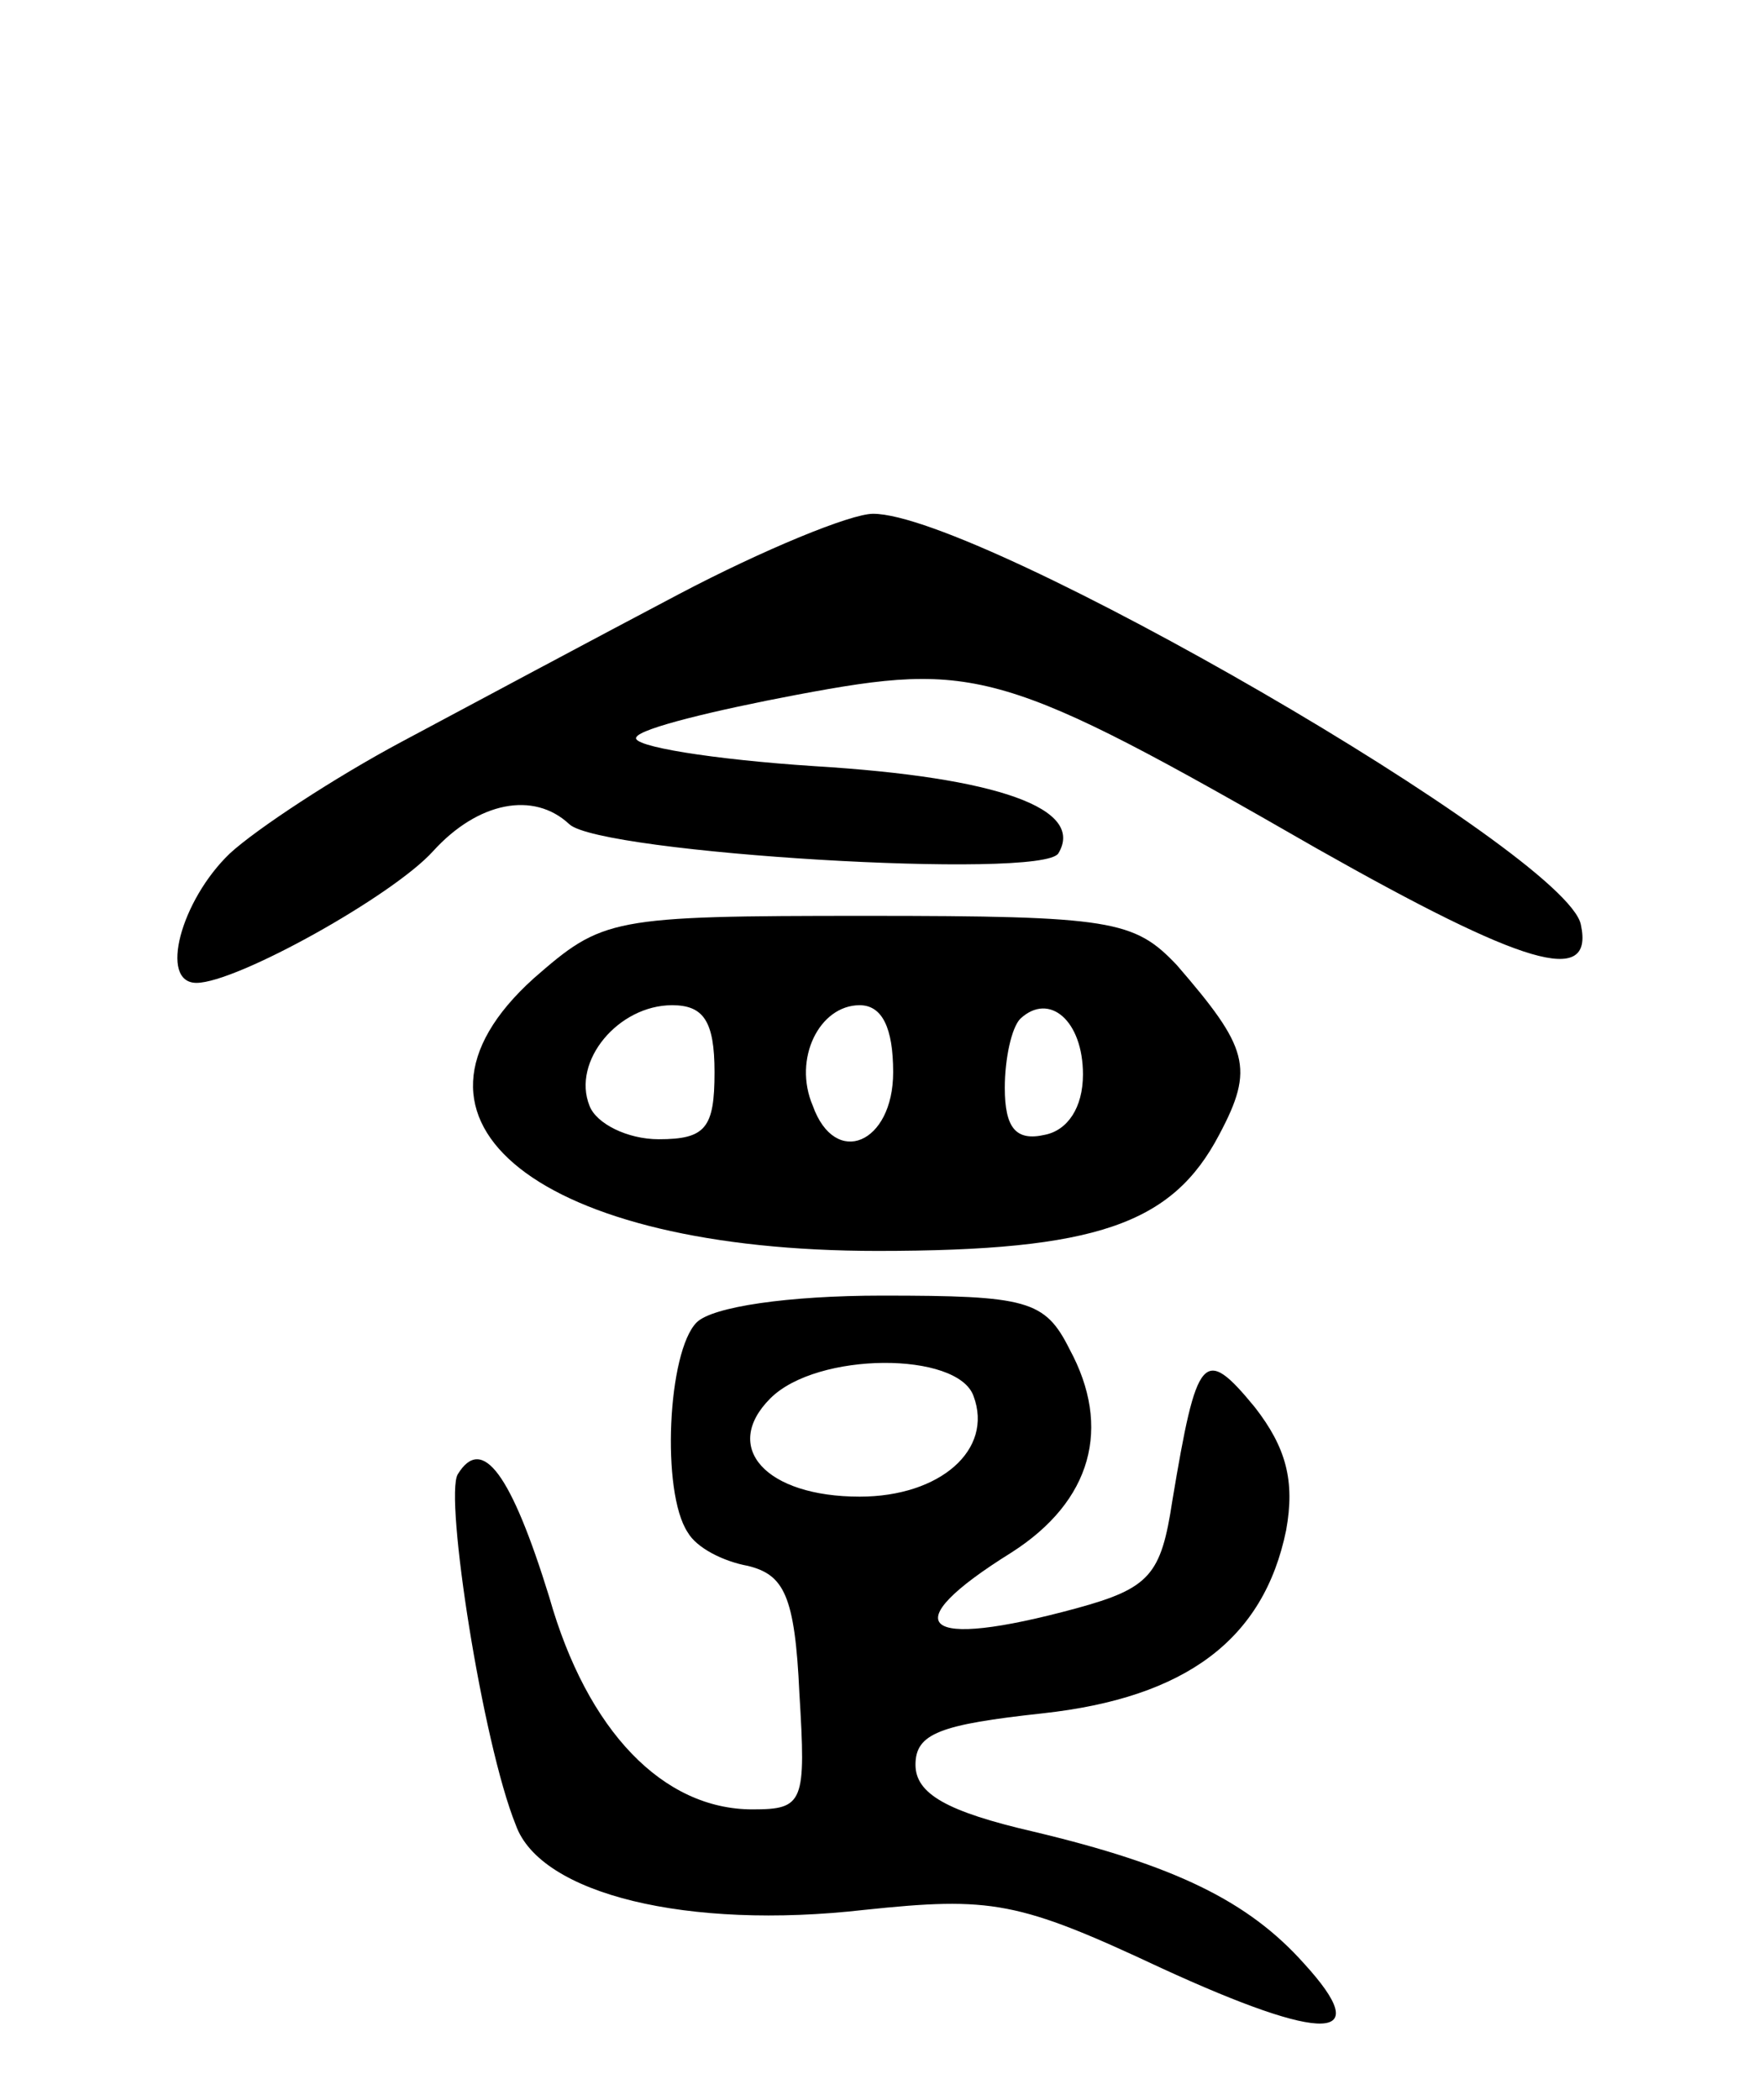 <svg version="1.0" xmlns="http://www.w3.org/2000/svg"
 width="79pt" height="94pt" viewBox="0 0 79 94"
 preserveAspectRatio="xMidYMid meet">
<g transform="translate(0,94) scale(0.1,-0.1)"
fill="#000000" stroke="none">
<path d="M304 674 c-38 -20 -94 -50 -124 -66 -30 -16 -65 -39 -77 -50 -22 -21
-32 -58 -15 -58 18 0 88 39 106 59 20 22 45 27 61 12 14 -13 212 -25 219 -13
12 20 -27 34 -109 39 -46 3 -83 9 -80 13 2 4 35 12 72 19 80 15 92 12 233 -69
92 -52 124 -62 118 -34 -6 32 -269 184 -317 184 -10 0 -49 -16 -87 -36z"/>
<path d="M239 502 c-71 -64 3 -122 154 -122 98 0 132 12 153 52 16 30 13 39
-19 76 -19 20 -29 22 -139 22 -115 0 -118 -1 -149 -28z m81 -42 c0 -25 -4 -30
-25 -30 -14 0 -28 7 -31 15 -8 20 13 45 37 45 14 0 19 -7 19 -30z m80 0 c0
-32 -26 -43 -36 -15 -9 21 3 45 21 45 10 0 15 -10 15 -30z m85 -1 c0 -15 -7
-25 -17 -27 -13 -3 -18 3 -18 21 0 13 3 27 7 31 13 12 28 -1 28 -25z"/>
<path d="M312 348 c-13 -13 -16 -76 -4 -94 4 -7 16 -13 27 -15 16 -4 21 -13
23 -57 3 -49 2 -52 -21 -52 -40 0 -74 35 -91 95 -17 55 -30 73 -41 55 -6 -10
11 -120 26 -157 11 -31 77 -47 156 -38 57 6 69 4 133 -26 74 -34 96 -33 64 2
-25 28 -58 44 -121 59 -39 9 -53 17 -53 30 0 14 11 18 57 23 64 7 99 33 109
82 4 22 0 37 -14 55 -23 28 -26 24 -37 -42 -5 -33 -10 -39 -43 -48 -70 -19
-82 -8 -29 25 36 23 45 56 26 91 -11 22 -19 24 -84 24 -42 0 -76 -5 -83 -12z
m124 -33 c9 -24 -15 -45 -51 -45 -42 0 -62 22 -40 44 21 21 84 21 91 1z"/>
</g>
</svg>
